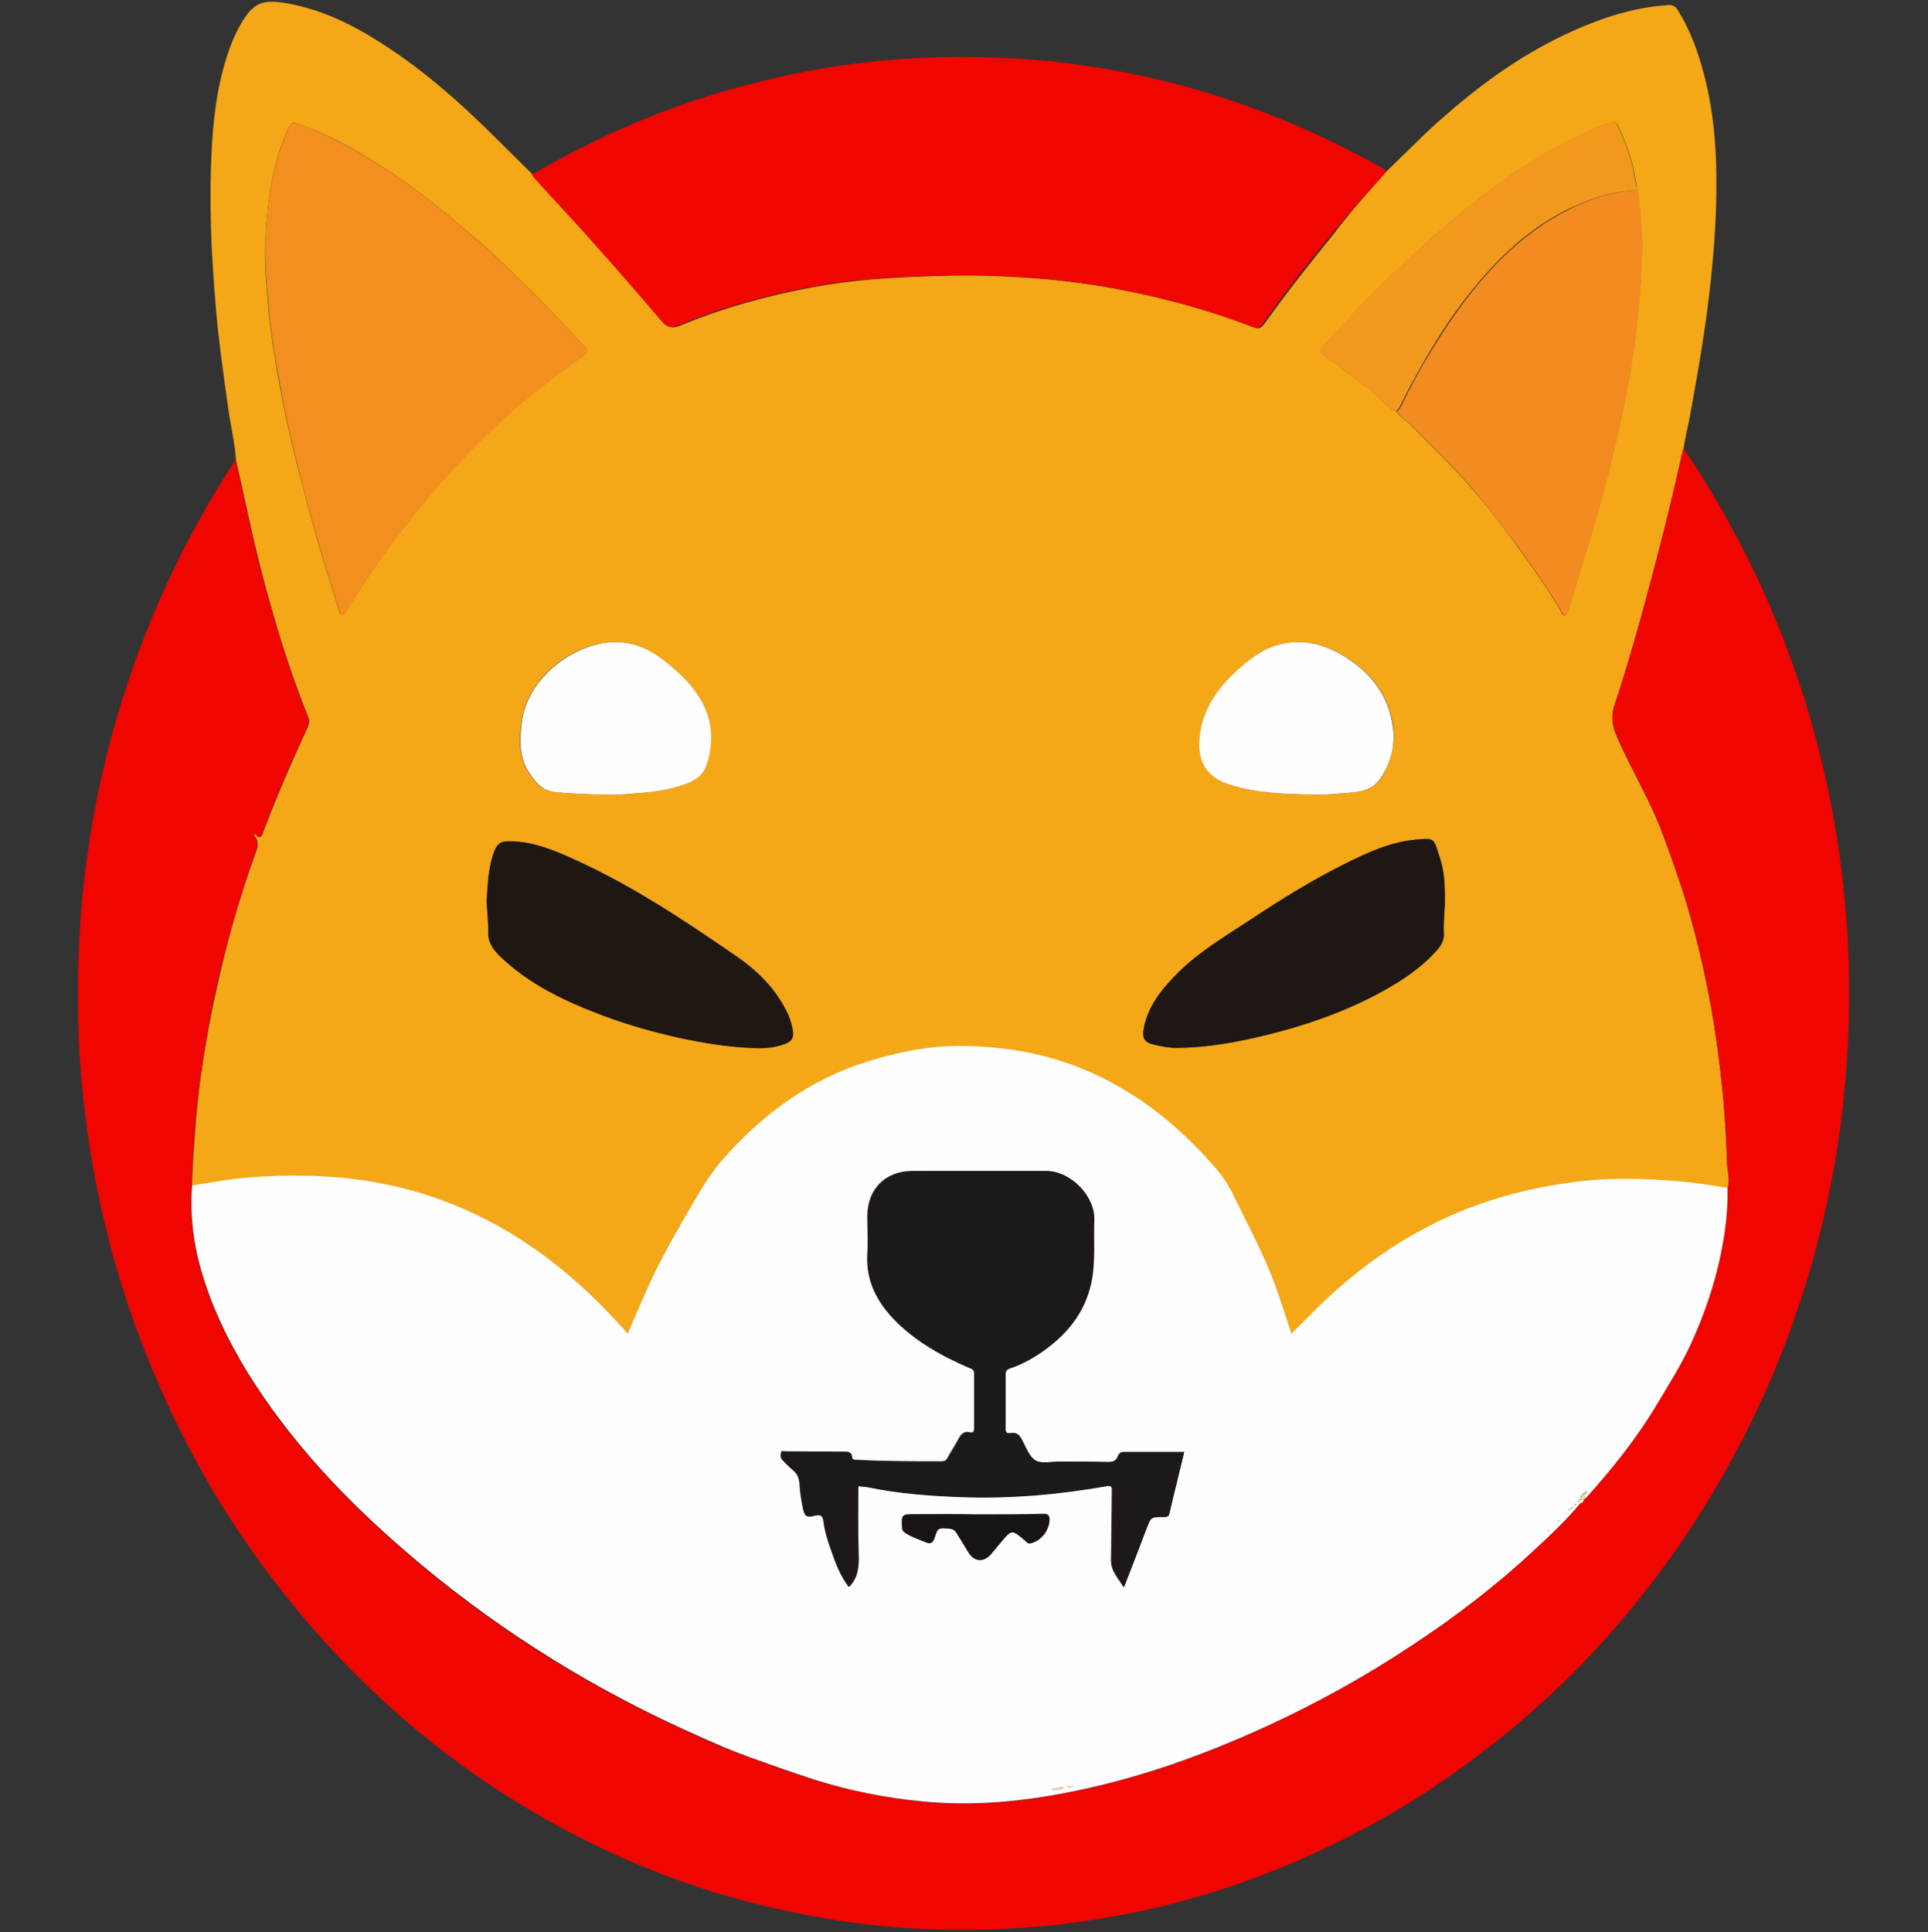 <svg width="500" height="501" viewBox="0 0 500 501" fill="none" xmlns="http://www.w3.org/2000/svg">
<rect x="0" y="0" width="500" height="501" fill="#333333" stroke="none"/>
<g clip-path="url(#clip0_1_9858)">
<path d="M156.8 206.027C159.9 206.227 163.4 205.827 167 205.527C170.7 205.227 174.4 204.527 177.9 203.227C180.1 202.427 182.1 201.127 182.9 198.927C184.5 194.727 184.8 190.327 183.6 186.027C181.7 179.427 176.8 174.927 171.5 170.827C166.9 167.227 161.7 165.827 156.1 166.827C146.3 168.427 136.4 177.127 135.2 187.327C134.7 191.827 134.4 196.127 137 200.127C138.7 202.827 140.5 205.127 144.1 205.427C148.2 205.727 152.3 206.027 156.8 206.027ZM341.1 206.027C343.3 206.227 346.8 205.727 350.3 205.527C353.4 205.327 356.3 204.627 358.2 201.727C360.8 197.627 361.9 193.127 361.3 188.327C360.1 179.927 355.2 174.027 348.1 169.827C342.4 166.527 336.4 165.427 330 167.727C326.3 169.027 323.3 171.527 320.5 174.227C315.5 178.927 311.7 184.227 311.2 191.327C310.7 197.827 313.3 201.827 319.5 203.627C326.1 205.627 332.9 205.927 341.1 206.027ZM374.7 234.527C374.7 230.427 374.7 226.227 373.4 222.327C371.8 217.327 372.2 217.227 367.3 217.727C360.6 218.327 354.5 221.127 348.6 224.127C340.1 228.327 332.1 233.327 324.3 238.527C317.9 242.727 311.3 246.627 305.8 252.027C301.4 256.327 297.6 260.827 296.6 267.227C296.3 269.227 296.9 270.327 299.1 270.827C301.1 271.327 303.1 271.727 305.2 271.727C313 271.727 320.7 270.327 328.3 268.427C338 266.027 347.5 262.827 356.4 258.227C362.3 255.127 367.9 251.627 372.5 246.627C373.7 245.327 374.6 243.927 374.5 242.027C374.3 239.427 374.6 236.927 374.7 234.527ZM126.2 233.827C126.3 235.627 126.6 238.627 126.6 241.527C126.5 244.327 127.9 246.227 129.7 247.927C137.3 255.327 146.7 259.627 156.5 263.327C162.8 265.727 169.3 267.527 176 269.027C182.6 270.527 189.3 271.527 196.1 271.727C198.5 271.827 200.9 271.527 203.3 270.727C205.3 270.027 205.9 269.127 205.6 267.127C205.3 265.427 204.8 263.727 204 262.227C201 256.127 196.3 251.527 190.8 247.827C176.7 238.127 162.5 228.727 146.7 221.827C141.9 219.727 137 218.027 131.6 218.127C129.8 218.127 129 218.927 128.3 220.427C126.7 224.427 126.6 228.527 126.2 233.827ZM76.7 31.927C75.5 31.727 75.3 32.127 74.3 34.427C70.5 43.027 69.4 52.227 68.9 61.427C68.5 67.127 69 72.827 69.5 78.527C69.8 82.527 70.3 86.427 70.9 90.327C71.6 94.627 72.3 99.027 73.2 103.327C74.3 109.027 75.6 114.727 77 120.327C78.8 127.327 80.7 134.327 82.7 141.327C84.4 147.127 86.2 152.827 88 158.527C88.1 158.927 88.3 159.427 88.8 159.427C89.3 159.427 89.4 159.027 89.6 158.727C93.5 152.627 97.4 146.427 101.8 140.627C107.3 133.427 112.9 126.327 119.2 119.727C124.3 114.427 129.5 109.227 135.2 104.527C140.5 100.127 145.8 95.927 151.5 92.127C152.5 91.427 152.5 90.927 151.7 90.027C147.9 86.027 144.2 81.827 140.3 77.927C133.7 71.327 127 64.827 119.8 58.827C114.6 54.427 109.4 50.227 103.8 46.327C98 42.327 91.9 38.627 85.6 35.527C82.7 34.127 79.7 32.827 76.7 31.927ZM362.2 106.727C363.1 108.327 364.8 109.027 366 110.327C371.4 115.827 377 121.127 382 127.027C386 131.727 389.8 136.527 393.4 141.527C397.2 146.727 400.9 152.127 404.3 157.527C404.8 158.327 404.9 159.627 406 159.627C406.3 159.627 406.8 158.127 407 157.227C409.1 150.127 411.4 143.027 413.5 135.827C415.8 127.727 418 119.527 419.8 111.327C421.8 102.327 423.5 93.227 424.5 84.027C425.2 77.927 425.6 71.827 425.8 65.627C426 60.127 425.3 54.727 424.7 49.327C424.6 48.927 424.4 48.627 424.4 48.227C423.8 43.127 422.2 38.327 420.1 33.627C419.1 31.327 418.8 31.327 416.4 32.227C408 35.527 400.1 39.827 392.6 44.927C381 52.927 370.3 62.227 360.2 72.027C354.3 77.727 348.6 83.727 343.1 89.827C342.3 90.727 342.1 91.227 343.3 92.127C347.8 95.427 352.3 98.727 356.7 102.227C358.5 103.827 360.1 105.727 362.2 106.727ZM359.6 44.427C364.8 39.427 369.8 34.227 375.3 29.527C385.2 20.927 395.8 13.427 407.9 8.027C415.7 4.527 423.8 1.927 432.4 1.327C433.6 1.227 434.4 1.427 435.1 2.627C438.3 7.727 440.3 13.227 441.8 18.927C445 30.727 445.4 42.827 445 54.927C444.6 64.827 443.6 74.627 442.2 84.427C441.1 92.227 439.7 99.927 438.3 107.627C437.8 110.527 437 113.427 436.6 116.427C436.4 117.027 436.2 117.627 436.1 118.227C433.9 128.227 431.4 138.227 428.8 148.127C425.7 159.827 422.5 171.427 418.7 182.927C417.6 186.327 418.3 188.827 419.6 191.727C423.3 200.027 428.1 207.827 431.2 216.327C433.5 222.427 435.7 228.527 437.5 234.727C440.5 244.827 442.8 255.227 444.5 265.627C445.5 272.027 446.3 278.427 446.9 284.927C447.4 290.527 447.7 296.127 447.9 301.727C448 303.827 448.8 306.027 448 308.227C445.1 307.827 442.2 307.227 439.3 306.927C429.8 305.927 420.3 305.427 410.7 306.427C399.6 307.527 389 310.027 378.8 314.327C365.5 319.827 353.8 327.827 343.3 337.727C340.5 340.427 337.8 343.227 334.9 346.027C333.8 342.727 332.7 339.527 331.7 336.327C328.6 327.227 324 318.827 319.9 310.227C318.6 307.627 317.1 305.227 315.2 303.027C308.5 295.327 301 288.627 292.4 283.227C279 275.027 264.3 271.427 248.8 271.327C240.7 271.327 232.8 272.927 225.1 275.327C209.9 280.127 197.6 289.227 187.2 301.027C183.4 305.327 180.9 310.427 177.9 315.227C173.9 321.727 170.3 328.527 167.3 335.527C165.8 338.927 164.4 342.327 162.8 345.927C162.1 345.127 161.5 344.527 160.9 343.827C143 324.027 121.5 310.327 94.6 306.227C84.6 304.727 74.6 304.627 64.6 305.427C59.6 305.827 54.7 306.727 49.8 307.527C49.9 301.927 50.4 296.327 50.8 290.727C51.4 283.427 52.4 276.127 53.7 268.927C54.7 262.827 56.1 256.727 57.5 250.627C59.8 240.927 62.6 231.427 66 222.027C66.6 220.227 67.6 218.427 65.9 216.727C65.8 216.627 66 216.427 66.1 216.127C67.2 217.527 67.8 217.327 68.3 215.727C71.7 206.627 75.6 197.727 79.7 188.827C80.1 187.927 80.4 187.127 80 186.127C76.3 176.827 73.1 167.327 70.4 157.627C68.3 150.327 66.4 142.927 64.8 135.427C63.6 130.027 62.4 124.627 61.2 119.227C60.9 114.727 59.8 110.427 59.2 105.927C58.2 99.127 57.3 92.227 56.5 85.427C55.8 78.327 55.3 71.327 54.9 64.227C54.6 57.327 54.5 50.427 54.7 43.527C55 35.027 55.6 26.527 57.8 18.227C59 13.727 60.5 9.327 63 5.327C65.9 0.727 68.2 -0.073 73.6 0.727C83 2.227 91.2 6.227 99.1 11.327C109.6 18.027 118.9 26.227 127.7 34.927C131.2 38.427 134.8 41.927 138.3 45.427C138.5 45.727 138.7 46.027 139 46.327C143.6 51.427 148.3 56.327 152.9 61.527C159.4 68.827 165.8 76.127 172.1 83.527C173.4 85.027 174.4 85.227 176.2 84.527C187.3 79.927 198.8 76.727 210.6 74.527C220.8 72.627 231.1 71.927 241.4 71.627C256.2 71.127 270.9 71.827 285.6 74.227C298.7 76.427 311.5 79.727 324 84.427C326.8 85.527 326.8 85.527 328.6 83.027C334.1 75.327 340 67.927 346 60.527C350.1 55.027 354.9 49.727 359.6 44.427Z" fill="#F4A817"/>
<path d="M448 308.127C448.8 305.927 447.9 303.827 447.9 301.627C447.7 296.027 447.4 290.427 446.9 284.827C446.3 278.427 445.5 271.927 444.5 265.527C442.8 255.027 440.5 244.727 437.5 234.627C435.6 228.427 433.4 222.327 431.2 216.227C428 207.727 423.3 199.827 419.6 191.627C418.3 188.727 417.6 186.127 418.7 182.827C422.5 171.327 425.7 159.727 428.8 148.027C431.4 138.127 433.9 128.127 436.1 118.127C436.2 117.527 436.4 116.927 436.6 116.327C442.5 124.827 447.6 133.727 452.3 142.927C458.4 154.827 463.4 167.127 467.5 179.827C471 190.727 473.7 201.827 475.7 213.127C478.5 229.327 479.8 245.727 479.5 262.127C479.3 274.627 478.2 287.027 476.2 299.427C471 330.527 460.5 359.827 444.3 386.927C427.8 414.527 406.8 438.027 380.9 457.027C366.6 467.627 351.2 476.327 334.8 483.227C325.2 487.327 315.4 490.627 305.3 493.327C294.4 496.227 283.3 498.127 272 499.327C258.2 500.727 244.4 500.827 230.7 499.627C219.2 498.627 207.9 496.627 196.6 493.827C181.2 490.027 166.5 484.527 152.4 477.527C118.7 460.727 90.9 436.827 68.5 406.527C56.7 390.627 47.1 373.427 39.5 355.127C35.1 344.627 31.5 333.927 28.6 323.027C25.6 311.627 23.4 300.127 22 288.327C19.9 271.227 19.7 254.127 21 236.927C22.1 223.027 24.3 209.227 27.7 195.627C34.6 168.427 45.5 143.027 60.9 119.527C61 119.427 61.1 119.327 61.1 119.227C62.3 124.627 63.499 130.027 64.7 135.427C66.299 142.927 68.2 150.327 70.3 157.627C73 167.227 76.2 176.827 79.9 186.127C80.3 187.127 80 187.927 79.6 188.827C75.5 197.627 71.6 206.527 68.2 215.727C67.6 217.327 67.1 217.527 66 216.127C65.9 216.427 65.8 216.727 65.8 216.727C67.5 218.527 66.5 220.227 65.9 222.027C62.6 231.427 59.8 240.927 57.4 250.627C55.9 256.727 54.6 262.727 53.6 268.927C52.4 276.127 51.3 283.427 50.7 290.727C50.3 296.327 49.8 301.927 49.7 307.527C49.2 314.527 49.9 321.327 51.7 328.127C54.4 338.127 58.8 347.327 64.2 356.127C75.1 373.727 89.2 388.627 104.8 402.127C126.4 420.927 150.3 436.127 176.3 448.127C181.4 450.527 186.5 452.927 191.8 454.827C195.7 456.227 199.6 457.627 203.5 459.027C205.9 459.827 208.4 460.727 210.9 461.527C220.1 464.327 229.5 466.227 239.1 467.227C250 468.327 260.9 467.627 271.7 465.827C281.4 464.227 290.9 461.827 300.2 458.827C309.8 455.727 319.2 452.027 328.4 447.727C341.4 441.727 353.8 434.827 365.8 426.927C377.1 419.527 387.7 411.327 397.7 402.127C401.9 398.227 406.2 394.327 409.8 389.827C410.3 389.727 410.5 389.327 410.7 388.927H410.8V388.827C411 388.627 411.2 388.527 411.4 388.327C418.2 380.727 424.5 372.727 429.8 363.927C432.7 359.027 435.8 354.227 438.2 349.027C442.6 339.627 445.7 329.827 447.2 319.427C447.9 315.727 448.2 311.927 448 308.127Z" fill="#F00500"/>
<path d="M359.6 44.427C354.9 49.727 350.1 54.927 345.6 60.427C339.6 67.727 333.7 75.127 328.2 82.927C326.4 85.527 326.4 85.427 323.6 84.327C311.2 79.627 298.3 76.327 285.2 74.127C270.6 71.727 255.8 71.027 241 71.527C230.7 71.927 220.3 72.527 210.2 74.427C198.4 76.627 186.9 79.827 175.8 84.427C174 85.127 173 84.927 171.7 83.427C165.4 76.027 159 68.727 152.5 61.427C147.9 56.327 143.2 51.327 138.6 46.227C138.4 45.927 138.2 45.627 137.9 45.327C151.4 37.427 165.6 30.827 180.5 25.927C192.9 21.827 205.6 18.827 218.6 16.927C235.2 14.527 251.8 14.227 268.5 15.527C279.9 16.427 291.2 18.427 302.4 21.127C322.1 26.027 340.7 33.627 358.4 43.527C358.9 43.927 359.3 44.227 359.6 44.427Z" fill="#F00500"/>
<path d="M405.1 393.528L405 393.628H405.1V393.528ZM401.7 396.828C401.6 396.828 401.6 396.728 401.5 396.828C401.3 396.928 401.3 396.928 401.5 397.028C401.5 397.028 401.6 397.028 401.7 397.028C401.7 397.028 401.7 396.928 401.7 396.828ZM278.3 463.228H276.6C277.2 463.628 277.7 463.428 278.3 463.228ZM272.7 464.028C274 464.428 274.9 464.128 275.9 463.628C274.7 463.228 273.9 463.828 272.7 464.028ZM253 392.728C247.7 392.628 242.4 392.628 237.1 392.628C233.9 392.628 234 392.628 234.1 395.828C234.1 396.628 234.5 397.028 235.1 397.428C236.7 398.428 238.4 399.028 240.1 399.728C241.3 400.228 241.9 400.128 242.4 398.728C243.3 395.928 243.4 396.028 246.3 396.228C247.3 396.328 247.8 396.728 248.2 397.428C249.2 399.028 250.2 400.728 251.2 402.328C252.7 404.828 255.2 405.028 257.2 402.728C258 401.728 258.9 400.728 259.7 399.728C262.5 396.428 262.5 396.428 265.8 399.228C266.3 399.628 266.6 400.228 267.4 400.028C270.1 399.428 272.1 396.828 272.2 394.128C272.2 392.728 271.7 392.528 270.5 392.528C264.6 392.728 258.8 392.728 253 392.728ZM307.1 376.528C301.8 376.528 296.5 376.528 291.3 376.528C290.5 376.528 290.1 377.028 289.9 377.528C289.4 378.928 288.4 379.228 287 379.128C282.9 379.028 278.8 379.028 274.6 379.028C272.5 379.028 270 379.628 268.4 378.728C266.7 377.728 265.8 375.328 264.9 373.428C264.2 372.128 263.4 371.428 261.9 371.628C261 371.828 260.6 371.428 260.6 370.428C260.7 365.728 260.6 361.028 260.6 356.328C260.6 355.528 260.8 355.128 261.6 354.828C265.2 353.628 268.5 351.728 271.5 349.428C277.4 344.928 281.6 339.228 283 331.728C284 326.628 283.5 321.428 283.6 316.228C283.8 310.028 277.5 303.628 271.3 303.628C259.7 303.628 248.2 303.628 236.6 303.628C229.6 303.628 224.9 308.328 224.9 315.328C224.9 318.628 225.1 321.928 224.9 325.228C224.5 332.028 227.3 337.428 231.8 342.128C237.3 347.828 244 351.528 251.2 354.628C251.9 354.928 252.6 355.028 252.6 356.128C252.6 360.828 252.6 365.628 252.6 370.328C252.6 371.028 252.4 371.628 251.6 371.428C249.7 370.928 249 372.228 248.3 373.528C247.5 375.028 246.5 376.528 245.7 378.028C245.3 378.728 244.9 378.928 244.1 378.928C236.7 378.928 229.4 378.928 222 378.528C221.4 378.528 220.9 378.528 220.8 377.728C220.8 376.528 220 376.428 219 376.428C213.9 376.428 208.8 376.328 203.6 376.328C203.2 376.328 202.6 376.028 202.5 376.728C202.4 377.328 202.3 377.928 202.8 378.528C203.7 379.428 204.5 380.328 205.5 381.128C206.7 382.128 207.2 383.228 207.3 384.828C207.4 387.028 207.8 389.128 208.2 391.228C208.6 393.028 209.1 393.528 210.8 393.028C212 392.628 213.3 392.528 213.5 394.428C213.8 397.028 214.6 399.528 215.5 402.028C216.6 405.328 217.9 408.628 220 411.428C222.4 408.928 222.6 406.028 222.5 402.928C222.3 397.028 222.4 391.228 222.4 385.328C223.2 385.428 224.2 385.428 225.1 385.628C232.9 387.228 240.8 387.828 248.7 388.128C261.5 388.628 274.1 387.528 286.7 385.328C288.1 385.128 288.4 385.428 288.3 386.728C288.2 392.728 288.2 398.728 288.1 404.728C288.1 407.528 290 409.228 291.3 411.528C293.3 406.228 295.3 401.228 297.2 396.228C298.3 393.328 298.3 393.328 301.3 393.328C302.2 393.328 302.9 393.328 303.1 392.328C304.6 387.128 305.8 381.928 307.1 376.528ZM408.4 390.428C408.5 390.328 408.6 390.228 408.7 390.028C408.6 390.028 408.6 389.928 408.5 389.928C408.4 390.028 408.3 390.228 408.4 390.428C408.2 390.528 408.1 390.628 408 390.728C407.5 390.728 407.2 390.928 407.2 391.428C407 391.428 406.9 391.528 406.7 391.528C406.7 391.628 406.8 391.628 406.8 391.728C406.9 391.628 407 391.528 407.1 391.428C407.5 391.328 407.7 391.028 407.9 390.628C408.1 390.628 408.2 390.528 408.4 390.428ZM406.1 392.628C406.2 392.528 406.4 392.528 406.2 392.328C406.2 392.428 406.1 392.528 406.1 392.628C406 392.628 405.9 392.728 405.9 392.728C406 392.728 406 392.728 406.1 392.628ZM404.2 394.528C404.3 394.428 404.4 394.328 404.4 394.328C404.2 394.128 404.2 394.328 404.1 394.428C404.1 394.528 404 394.628 404 394.628C404.1 394.628 404.2 394.628 404.2 394.528ZM409.9 389.728C406.2 394.228 402 398.128 397.8 402.028C387.9 411.228 377.2 419.428 365.9 426.828C354 434.728 341.5 441.628 328.5 447.628C319.3 451.828 309.9 455.628 300.3 458.728C291 461.728 281.5 464.128 271.8 465.728C261 467.528 250.1 468.228 239.2 467.128C229.6 466.228 220.2 464.328 211 461.428C208.5 460.628 206 459.728 203.6 458.928C199.7 457.528 195.8 456.228 191.9 454.728C186.6 452.728 181.5 450.328 176.4 448.028C150.4 436.028 126.5 420.728 104.9 402.028C89.3 388.528 75.3 373.728 64.3 356.028C58.9 347.228 54.5 338.028 51.8 328.028C50 321.328 49.3 314.428 49.8 307.428C54.7 306.628 59.6 305.728 64.6 305.328C74.6 304.528 84.6 304.628 94.6 306.128C121.5 310.228 142.9 323.828 160.9 343.728C161.5 344.328 162.1 345.028 162.8 345.828C164.3 342.228 165.8 338.828 167.3 335.428C170.3 328.428 174 321.728 177.9 315.128C180.8 310.328 183.4 305.228 187.2 300.928C197.6 289.028 209.9 279.928 225.1 275.228C232.8 272.828 240.7 271.228 248.8 271.228C264.4 271.228 279.1 274.828 292.4 283.128C301.1 288.428 308.6 295.228 315.2 302.828C317.1 305.028 318.7 307.428 319.9 310.028C324.1 318.628 328.7 327.028 331.7 336.128C332.8 339.328 333.8 342.528 334.9 345.828C337.8 343.028 340.5 340.228 343.3 337.528C353.7 327.628 365.5 319.628 378.8 314.128C389 309.928 399.7 307.428 410.7 306.228C420.3 305.228 429.8 305.728 439.3 306.728C442.2 307.028 445.1 307.628 448 308.028C448.1 311.828 447.8 315.628 447.3 319.328C445.8 329.628 442.7 339.428 438.3 348.928C435.9 354.128 432.8 358.928 429.9 363.828C424.7 372.628 418.3 380.628 411.5 388.228C411.3 388.428 411.1 388.528 410.9 388.728C410.6 387.928 411.6 387.528 411.5 386.628C410.7 387.328 409.9 387.728 409.8 388.828C409.6 388.928 409.2 388.928 409.2 389.128C409.1 389.628 409.5 389.528 409.8 389.628L409.9 389.728Z" fill="#FFFEFE"/>
<path d="M76.7 31.927C79.7 32.827 82.8 34.127 85.7 35.627C92 38.727 98.1 42.427 103.9 46.427C109.5 50.327 114.7 54.527 119.9 58.927C127 64.927 133.8 71.427 140.4 78.027C144.3 81.927 148 86.127 151.8 90.127C152.6 90.927 152.6 91.527 151.6 92.227C145.9 96.027 140.6 100.327 135.3 104.627C129.6 109.327 124.5 114.527 119.3 119.827C113 126.327 107.3 133.427 101.9 140.727C97.5 146.527 93.6 152.627 89.7 158.827C89.5 159.127 89.4 159.527 88.9 159.527C88.3 159.527 88.2 159.027 88.1 158.627C86.3 152.927 84.4 147.127 82.8 141.427C80.8 134.427 78.8 127.427 77.1 120.427C75.7 114.827 74.4 109.127 73.3 103.427C72.5 99.127 71.7 94.827 71 90.427C70.4 86.527 69.9 82.527 69.6 78.627C69.1 72.927 68.6 67.227 68.9 61.527C69.4 52.227 70.5 43.127 74.3 34.527C75.3 32.027 75.5 31.727 76.7 31.927Z" fill="#F28F1F"/>
<path d="M424.8 49.327C425.4 54.727 426.1 60.227 425.9 65.627C425.7 71.727 425.3 77.927 424.6 84.027C423.6 93.227 421.9 102.327 419.9 111.327C418.1 119.527 416 127.727 413.6 135.827C411.6 143.027 409.3 150.027 407.1 157.227C406.8 158.127 406.4 159.627 406.1 159.627C405 159.527 404.9 158.327 404.4 157.527C400.9 152.027 397.3 146.727 393.5 141.527C389.8 136.627 386 131.727 382.1 127.027C377.1 121.127 371.5 115.827 366.1 110.327C364.9 109.127 363.2 108.327 362.3 106.727C362.6 106.327 363.1 105.927 363.3 105.427C365.7 100.427 368.3 95.627 371.2 90.927C375.5 83.827 380.3 76.927 385.9 70.727C391.8 64.227 398.4 58.627 406.3 54.627C412 51.627 418.2 49.627 424.8 49.327Z" fill="#F28B20"/>
<path d="M126.2 233.827C126.5 228.527 126.7 224.427 128.3 220.527C129 218.927 129.8 218.227 131.6 218.227C137 218.127 141.9 219.827 146.7 221.927C162.5 228.727 176.7 238.127 190.8 247.927C196.2 251.727 200.9 256.327 204 262.327C204.8 263.927 205.3 265.527 205.6 267.227C205.9 269.227 205.3 270.127 203.3 270.827C201 271.627 198.5 271.927 196.1 271.827C189.3 271.627 182.6 270.527 176 269.127C169.4 267.627 162.9 265.827 156.5 263.427C146.7 259.727 137.4 255.427 129.7 248.027C127.9 246.227 126.5 244.427 126.6 241.627C126.7 238.627 126.3 235.627 126.2 233.827Z" fill="#1F1712"/>
<path d="M374.7 234.527C374.6 237.027 374.3 239.527 374.4 242.027C374.4 243.927 373.5 245.327 372.4 246.627C367.9 251.627 362.3 255.127 356.3 258.227C347.4 262.827 337.9 266.127 328.2 268.427C320.6 270.227 313 271.627 305.1 271.727C303 271.727 301 271.327 299 270.827C296.9 270.327 296.2 269.127 296.5 267.227C297.5 260.927 301.4 256.327 305.7 252.027C311.2 246.627 317.8 242.727 324.2 238.527C332.1 233.327 340.1 228.327 348.5 224.127C354.5 221.127 360.5 218.327 367.2 217.727C372.1 217.327 371.7 217.327 373.3 222.327C374.8 226.227 374.7 230.327 374.7 234.527Z" fill="#1F1713"/>
<path d="M424.8 49.327C418.2 49.527 412 51.627 406.1 54.527C398.2 58.527 391.6 64.127 385.7 70.627C380.1 76.827 375.3 83.627 371 90.827C368.2 95.527 365.5 100.327 363.1 105.327C362.9 105.827 362.4 106.227 362.1 106.627C359.9 105.627 358.4 103.727 356.6 102.227C352.3 98.727 347.7 95.427 343.2 92.127C342 91.227 342.2 90.727 343 89.827C348.5 83.727 354.2 77.727 360.1 72.027C370.3 62.227 380.9 52.927 392.5 44.927C399.9 39.827 407.9 35.527 416.3 32.227C418.7 31.227 419 31.327 420 33.627C422.1 38.227 423.7 43.127 424.3 48.227C424.5 48.627 424.7 49.027 424.8 49.327Z" fill="#F2991D"/>
<path d="M341.1 206.027C332.9 205.927 326.1 205.627 319.4 203.627C313.2 201.827 310.5 197.827 311.1 191.327C311.7 184.227 315.5 178.827 320.4 174.227C323.2 171.627 326.2 169.127 329.9 167.727C336.3 165.427 342.3 166.527 348 169.827C355.1 174.027 360 179.927 361.2 188.327C361.9 193.127 360.8 197.627 358.1 201.727C356.2 204.627 353.3 205.327 350.2 205.527C346.8 205.727 343.3 206.227 341.1 206.027Z" fill="#FFFEFE"/>
<path d="M156.8 206.028C152.3 206.028 148.2 205.728 144.2 205.428C140.6 205.128 138.8 202.828 137.1 200.128C134.5 196.128 134.8 191.828 135.3 187.328C136.5 177.128 146.4 168.528 156.2 166.828C161.9 165.828 167 167.328 171.6 170.828C176.9 174.928 181.7 179.428 183.7 186.028C184.9 190.328 184.6 194.728 183 198.928C182.1 201.228 180.1 202.428 178 203.228C174.5 204.528 170.8 205.228 167.1 205.528C163.4 205.828 159.9 206.228 156.8 206.028Z" fill="#FFFEFE"/>
<path d="M409.8 388.928C409.9 387.828 410.8 387.428 411.5 386.728C411.6 387.628 410.6 388.028 410.9 388.828V388.928H410.8C410.5 388.928 410.1 388.928 409.8 388.928Z" fill="#F6D9A7"/>
<path d="M409.8 388.927C410.1 388.927 410.4 388.927 410.8 388.927C410.6 389.327 410.4 389.727 409.9 389.827L409.8 389.727C409.8 389.427 409.8 389.127 409.8 388.927Z" fill="#FFFEFE"/>
<path d="M307.1 376.528C305.8 381.928 304.5 387.128 303.3 392.428C303.1 393.428 302.4 393.428 301.5 393.428C298.5 393.428 298.5 393.428 297.4 396.328C295.5 401.328 293.6 406.228 291.5 411.628C290.2 409.228 288.3 407.528 288.3 404.828C288.4 398.828 288.4 392.828 288.5 386.828C288.5 385.428 288.3 385.128 286.9 385.428C274.3 387.628 261.7 388.728 248.9 388.228C241 387.928 233.1 387.328 225.3 385.728C224.4 385.528 223.5 385.528 222.6 385.428C222.6 391.328 222.5 397.228 222.7 403.028C222.8 406.228 222.6 409.128 220.2 411.528C218.1 408.728 216.8 405.428 215.7 402.128C214.9 399.628 214 397.228 213.7 394.528C213.5 392.628 212.2 392.828 211 393.128C209.2 393.628 208.7 393.128 208.4 391.328C208 389.228 207.6 387.028 207.5 384.928C207.4 383.328 206.9 382.228 205.7 381.228C204.7 380.428 203.9 379.528 203 378.628C202.5 378.128 202.6 377.428 202.7 376.828C202.8 376.128 203.4 376.428 203.8 376.428C208.9 376.428 214 376.528 219.2 376.528C220.2 376.528 220.9 376.728 221 377.828C221 378.628 221.6 378.628 222.2 378.628C229.6 379.028 236.9 379.028 244.3 379.028C245.1 379.028 245.6 378.828 245.9 378.128C246.7 376.628 247.7 375.128 248.5 373.628C249.2 372.328 249.9 371.028 251.8 371.528C252.7 371.728 252.8 371.128 252.8 370.428C252.8 365.728 252.8 360.928 252.8 356.228C252.8 355.228 252.1 355.028 251.4 354.728C244.2 351.628 237.5 347.828 232 342.228C227.5 337.528 224.7 332.128 225.1 325.328C225.3 322.028 225.1 318.728 225.1 315.428C225.1 308.428 229.8 303.728 236.8 303.728C248.4 303.728 259.9 303.728 271.5 303.728C277.7 303.728 284 310.128 283.8 316.328C283.6 321.528 284.1 326.728 283.2 331.828C281.8 339.328 277.7 345.028 271.7 349.528C268.7 351.828 265.4 353.728 261.8 354.928C261 355.228 260.8 355.628 260.8 356.428C260.8 361.128 260.8 365.828 260.8 370.428C260.8 371.428 261.1 371.828 262.1 371.628C263.6 371.328 264.4 372.028 265.1 373.428C266.1 375.328 267 377.828 268.6 378.728C270.2 379.628 272.7 379.028 274.8 379.028C278.9 379.028 283 379.028 287.2 379.128C288.6 379.128 289.6 378.928 290.1 377.528C290.3 376.928 290.7 376.528 291.5 376.528C296.6 376.528 301.8 376.528 307.1 376.528Z" fill="#1D1919"/>
<path d="M253 392.727C258.8 392.727 264.6 392.727 270.4 392.727C271.6 392.727 272.2 392.927 272.1 394.327C272 397.027 270 399.527 267.3 400.227C266.5 400.427 266.2 399.827 265.7 399.427C262.4 396.627 262.4 396.627 259.6 399.927C258.8 400.927 257.9 401.927 257.1 402.927C255.2 405.227 252.7 405.127 251.1 402.527C250.1 400.927 249.1 399.227 248.1 397.627C247.7 396.927 247.2 396.527 246.2 396.427C243.3 396.227 243.2 396.127 242.3 398.927C241.8 400.327 241.2 400.427 240 399.927C238.3 399.227 236.5 398.627 234.9 397.627C234.3 397.227 233.9 396.827 233.9 396.027C233.8 392.827 233.7 392.827 236.9 392.827C242.4 392.627 247.7 392.627 253 392.727Z" fill="#171413"/>
<path d="M272.7 464.027C273.9 463.827 274.8 463.227 275.9 463.627C274.9 464.127 274 464.427 272.7 464.027Z" fill="#F6D9A7"/>
<path d="M278.3 463.228C277.7 463.528 277.2 463.628 276.6 463.228H278.3Z" fill="#F6D9A7"/>
<path d="M409.8 388.927C409.8 389.227 409.8 389.427 409.8 389.727C409.6 389.627 409.1 389.727 409.2 389.227C409.3 389.027 409.6 388.927 409.8 388.927Z" fill="#F6D9A7"/>
<path d="M407.2 391.527C407.2 391.027 407.4 390.727 408 390.827C407.8 391.127 407.6 391.427 407.2 391.527Z" fill="#F6D9A7"/>
<path d="M407.2 391.527C407.1 391.627 407 391.727 406.9 391.827C406.9 391.727 406.8 391.727 406.8 391.627C406.9 391.627 407 391.527 407.2 391.527Z" fill="#F7DDB0"/>
<path d="M401.7 396.828V396.928C401.7 396.928 401.6 397.028 401.5 396.928C401.3 396.828 401.3 396.728 401.5 396.728C401.6 396.828 401.7 396.828 401.7 396.828Z" fill="#F7DDB0"/>
<path d="M408.3 390.327C408.4 390.127 408.4 390.027 408.5 389.827C408.6 389.827 408.6 389.927 408.7 389.927C408.6 390.127 408.5 390.327 408.3 390.327Z" fill="#F6D9A7"/>
<path d="M408 390.727C408.1 390.627 408.2 390.427 408.4 390.327L408.5 390.427C408.2 390.527 408.1 390.627 408 390.727Z" fill="#F6D9A7"/>
<path d="M406 392.627C406.1 392.527 406.1 392.427 406.2 392.427C406.5 392.527 406.2 392.627 406 392.627Z" fill="#F7DDB0"/>
<path d="M406.1 392.627C406 392.727 405.9 392.727 405.9 392.827C405.9 392.727 406 392.627 406.1 392.627Z" fill="#F7DDB0"/>
<path d="M405.1 393.527V393.627H405L405.1 393.527Z" fill="#F7DDB0"/>
<path d="M404.1 394.427C404.2 394.327 404.2 394.127 404.4 394.327C404.4 394.327 404.3 394.427 404.2 394.527L404.1 394.427Z" fill="#F7DDB0"/>
<path d="M404.3 394.527C404.2 394.527 404.1 394.627 404.1 394.627C404.1 394.527 404.2 394.427 404.2 394.427C404.1 394.427 404.3 394.527 404.3 394.527Z" fill="#F7DDB0"/>
</g>
<defs>
<clipPath id="clip0_1_9858">
<rect width="500" height="500" fill="white" transform="translate(0 0.527)"/>
</clipPath>
</defs>
</svg>
